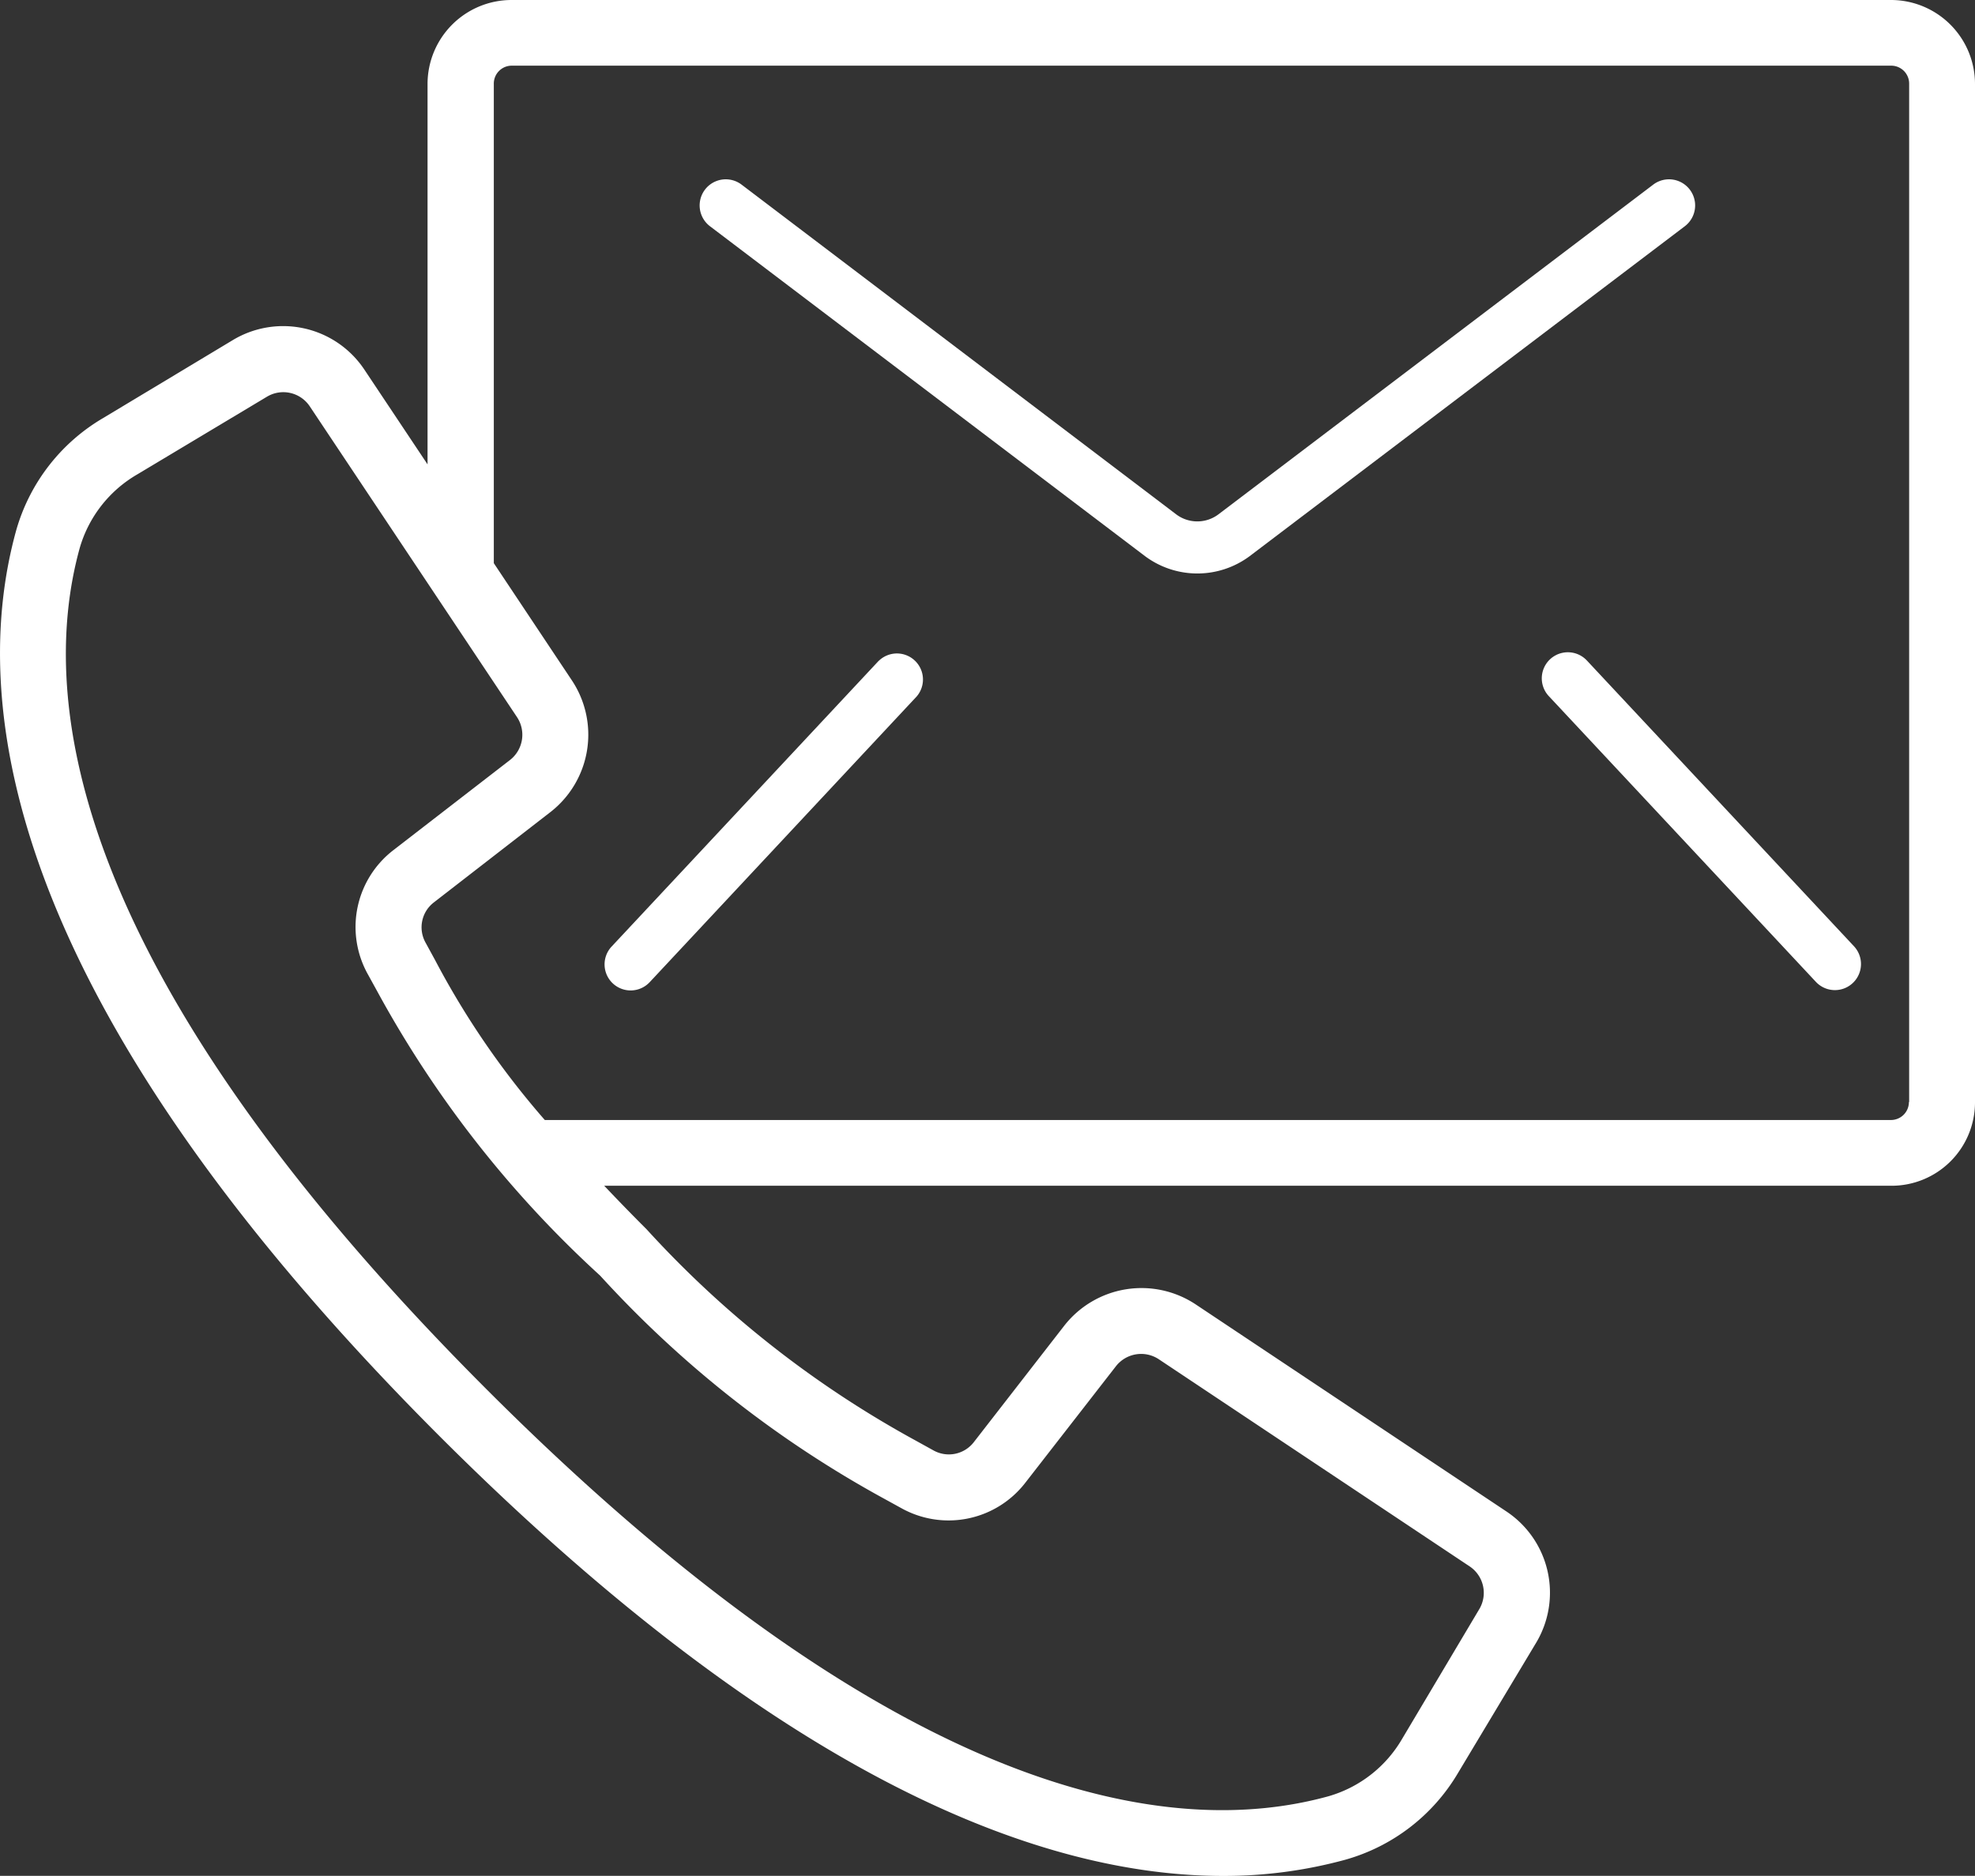 <svg xmlns="http://www.w3.org/2000/svg" width="23.665" height="22.48" viewBox="0 0 23.665 22.48">
  <rect x="0" y="0" width="23.665" height="22.48" fill="#333333" stroke="none"/>
  <g id="Contact-Icon" transform="translate(0)">
    <g id="Grupo_185" data-name="Grupo 185" transform="translate(0 0)">
      <g id="Grupo_184" data-name="Grupo 184">
        <path id="Trazado_174" data-name="Trazado 174" d="M22.66,12.813H6.13a1.007,1.007,0,0,0-1.006,1.006v4.559l-.756-1.134a1.169,1.169,0,0,0-1.578-.355l-1.555.935A2.282,2.282,0,0,0,.193,19.176C-.375,21.242.046,24.8,5.27,30.026c4.154,4.15,7.251,5.268,9.386,5.268A5.511,5.511,0,0,0,16.12,35.1a2.286,2.286,0,0,0,1.352-1.041l.934-1.557a1.169,1.169,0,0,0-.355-1.576l-3.724-2.482a1.175,1.175,0,0,0-1.573.255L11.67,30.095a.378.378,0,0,1-.483.1l-.206-.114A12.4,12.4,0,0,1,7.75,27.546c-.185-.185-.352-.357-.509-.523H22.66a1,1,0,0,0,1.006-1v-12.2A1.007,1.007,0,0,0,22.66,12.813ZM10.6,30.776l.2.11a1.162,1.162,0,0,0,1.489-.307l1.084-1.394a.383.383,0,0,1,.513-.083l3.724,2.482a.381.381,0,0,1,.116.513L16.8,33.654a1.5,1.5,0,0,1-.884.686c-1.865.513-5.129.079-10.082-4.875S.443,21.248.955,19.385a1.5,1.5,0,0,1,.686-.884L3.2,17.567a.381.381,0,0,1,.513.116l2.483,3.724a.383.383,0,0,1-.083.513L4.716,23a1.162,1.162,0,0,0-.307,1.489l.11.2A13.079,13.079,0,0,0,7.192,28.1,13.1,13.1,0,0,0,10.6,30.776Zm12.274-4.754a.215.215,0,0,1-.217.213H6.529a9.949,9.949,0,0,1-1.316-1.919L5.1,24.109a.376.376,0,0,1,.1-.482L6.6,22.542a1.175,1.175,0,0,0,.255-1.573l-.937-1.407V13.819A.215.215,0,0,1,6.13,13.6H22.66a.215.215,0,0,1,.217.217v12.2Z" transform="translate(-0.001 -12.813)" fill="#fff"/>
        <path id="Trazado_175" data-name="Trazado 175" d="M159.739,50.651l-5.216,3.956a.421.421,0,0,1-.495,0l-5.214-3.956a.312.312,0,0,0-.377.5l5.215,3.955a1.05,1.05,0,0,0,1.248,0l5.216-3.955a.312.312,0,0,0-.377-.5Z" transform="translate(-139.929 -48.439)" fill="#fff"/>
        <path id="Trazado_176" data-name="Trazado 176" d="M152.091,172.5l-3.2,3.424a.312.312,0,0,0,.457.426l3.2-3.425a.312.312,0,0,0-.457-.424Z" transform="translate(-141.563 -164.58)" fill="#fff"/>
        <path id="Trazado_177" data-name="Trazado 177" d="M370.492,172.178a.312.312,0,0,0-.457.426l3.2,3.424a.312.312,0,0,0,.457-.426Z" transform="translate(-351.477 -164.262)" fill="#fff"/>
      </g>
    </g>
  </g>
</svg>
